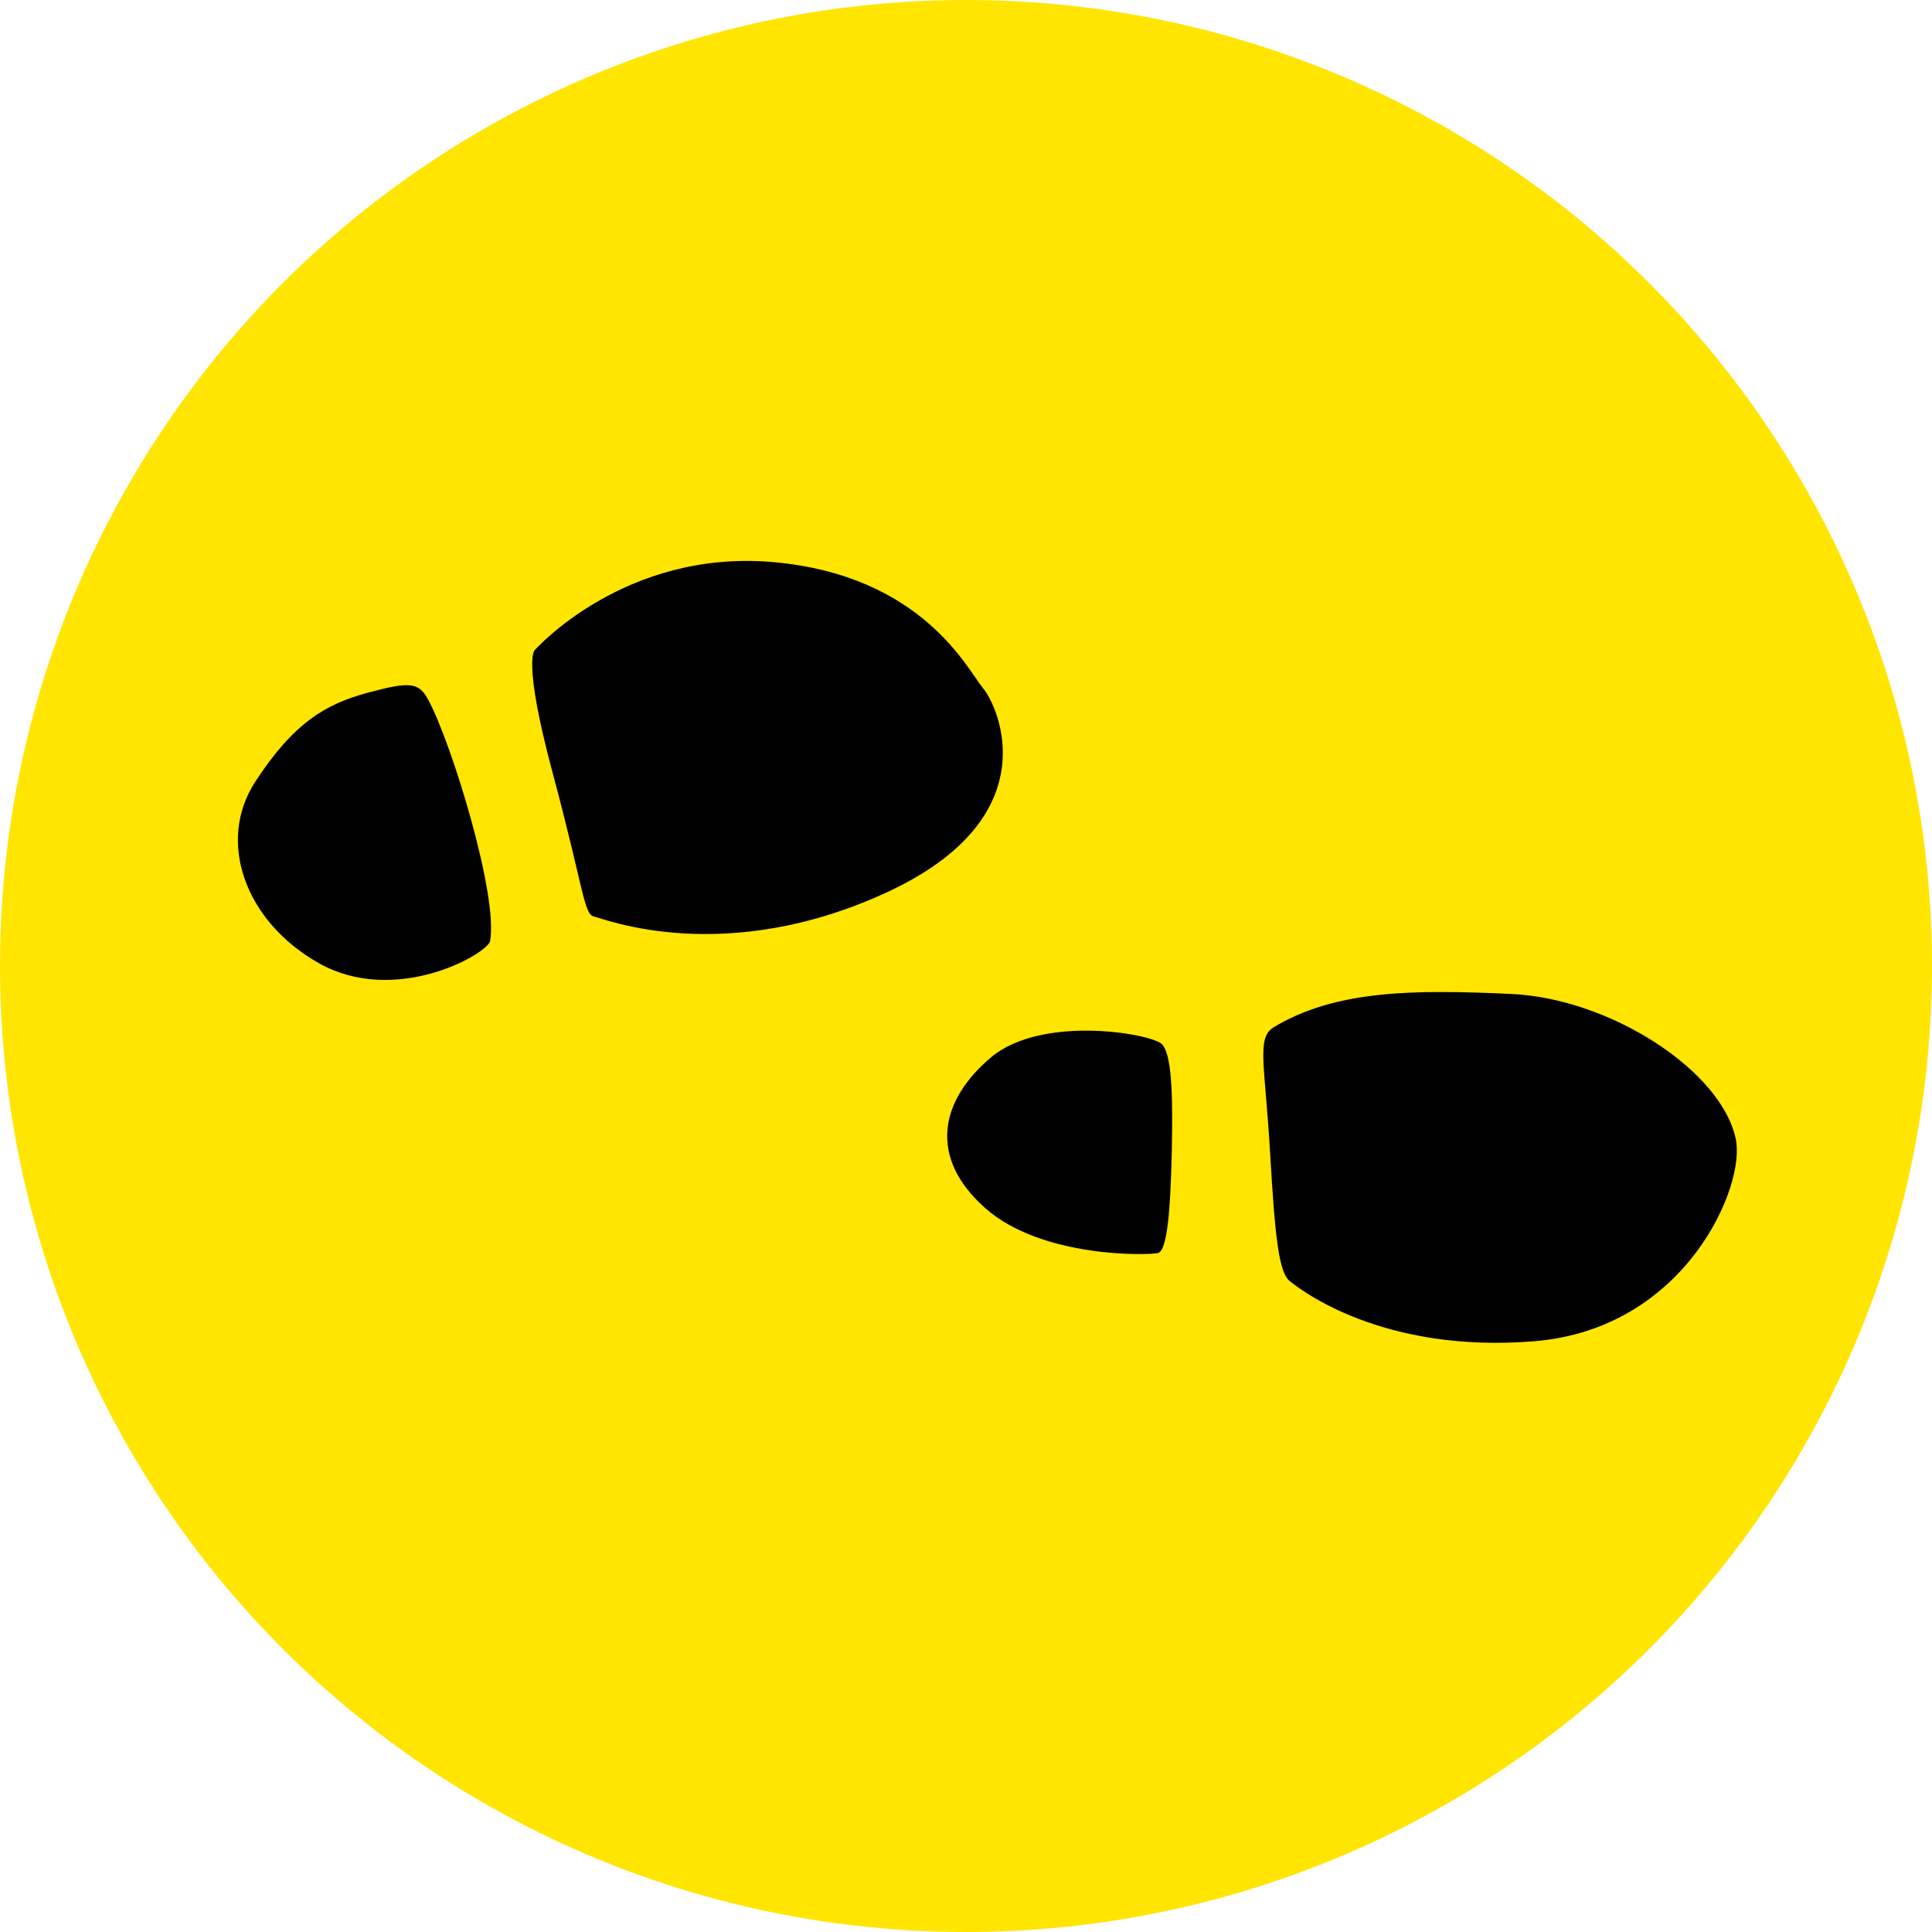 <?xml version="1.0" encoding="UTF-8" standalone="no"?>
<svg width="35px" height="35px" viewBox="0 0 35 35" version="1.1" xmlns="http://www.w3.org/2000/svg" xmlns:xlink="http://www.w3.org/1999/xlink" xmlns:sketch="http://www.bohemiancoding.com/sketch/ns">
    <!-- Generator: Sketch 3.2.2 (9983) - http://www.bohemiancoding.com/sketch -->
    <title>node_sequence</title>
    <desc>Created with Sketch.</desc>
    <defs></defs>
    <g id="Workplaces" stroke="none" stroke-width="1" fill="none" fill-rule="evenodd" sketch:type="MSPage">
        <g id="node_sequence" sketch:type="MSLayerGroup">
            <circle id="Oval-35" fill="#FFE500" sketch:type="MSShapeGroup" cx="17.5" cy="17.5" r="17.5"></circle>
            <g id="Path-1177-+-Path-1178-+-Path-1179-+-Path-1180" transform="translate(17.723, 18.022) rotate(-7) translate(-17.723, -18.022) translate(3.223, 8.022)" fill="#000000" sketch:type="MSShapeGroup">
                <g id="Path-1177-+-Path-1178" transform="translate(8.248, 5.239) rotate(-10) translate(-8.248, -5.239) translate(1.094, 1.386)">
                    <path d="M6.285,3.542 C6.211,5.686 6.076,6.142 6.239,6.234 C6.402,6.326 8.234,7.81 11.451,7.366 C14.668,6.921 14.356,4.725 14.189,4.337 C14.022,3.949 13.748,2.074 11.234,1.049 C8.72,0.024 6.626,1.306 6.626,1.306 C6.626,1.306 6.358,1.399 6.285,3.542 L6.285,3.542 Z" id="Path-1177"></path>
                    <path d="M4.304,6.123 C4.091,6.345 2.296,6.706 1.23,5.589 C0.163,4.471 0.103,2.932 1.083,2.109 C2.064,1.287 2.722,1.133 3.505,1.16 C4.287,1.186 4.443,1.244 4.515,1.591 C4.694,2.458 4.699,5.392 4.304,6.123 L4.304,6.123 Z" id="Path-1178"></path>
                </g>
                <g id="Path-1179-+-Path-1180" transform="translate(20.824, 13.934) rotate(-11) translate(-20.824, -13.934) translate(13.894, 9.45)">
                    <path d="M3.936,3.179 C3.569,4.229 3.293,4.881 3.124,4.87 C2.955,4.86 1.092,4.313 0.396,3.126 C-0.3,1.94 0.212,1.022 1.343,0.564 C2.474,0.107 4.279,1.072 4.367,1.306 C4.455,1.54 4.302,2.129 3.936,3.179 L3.936,3.179 Z" id="Path-1179"></path>
                    <path d="M5.614,3.778 C5.212,5.31 5.102,5.885 5.237,6.093 C5.372,6.3 6.427,7.861 9.114,8.497 C11.801,9.132 13.638,6.99 13.716,6.138 C13.851,4.873 12.33,3.014 10.667,2.387 C9.004,1.76 7.642,1.325 6.355,1.634 C6.017,1.744 6.016,2.247 5.614,3.778 L5.614,3.778 Z" id="Path-1180"></path>
                </g>
            </g>
        </g>
    </g>
</svg>